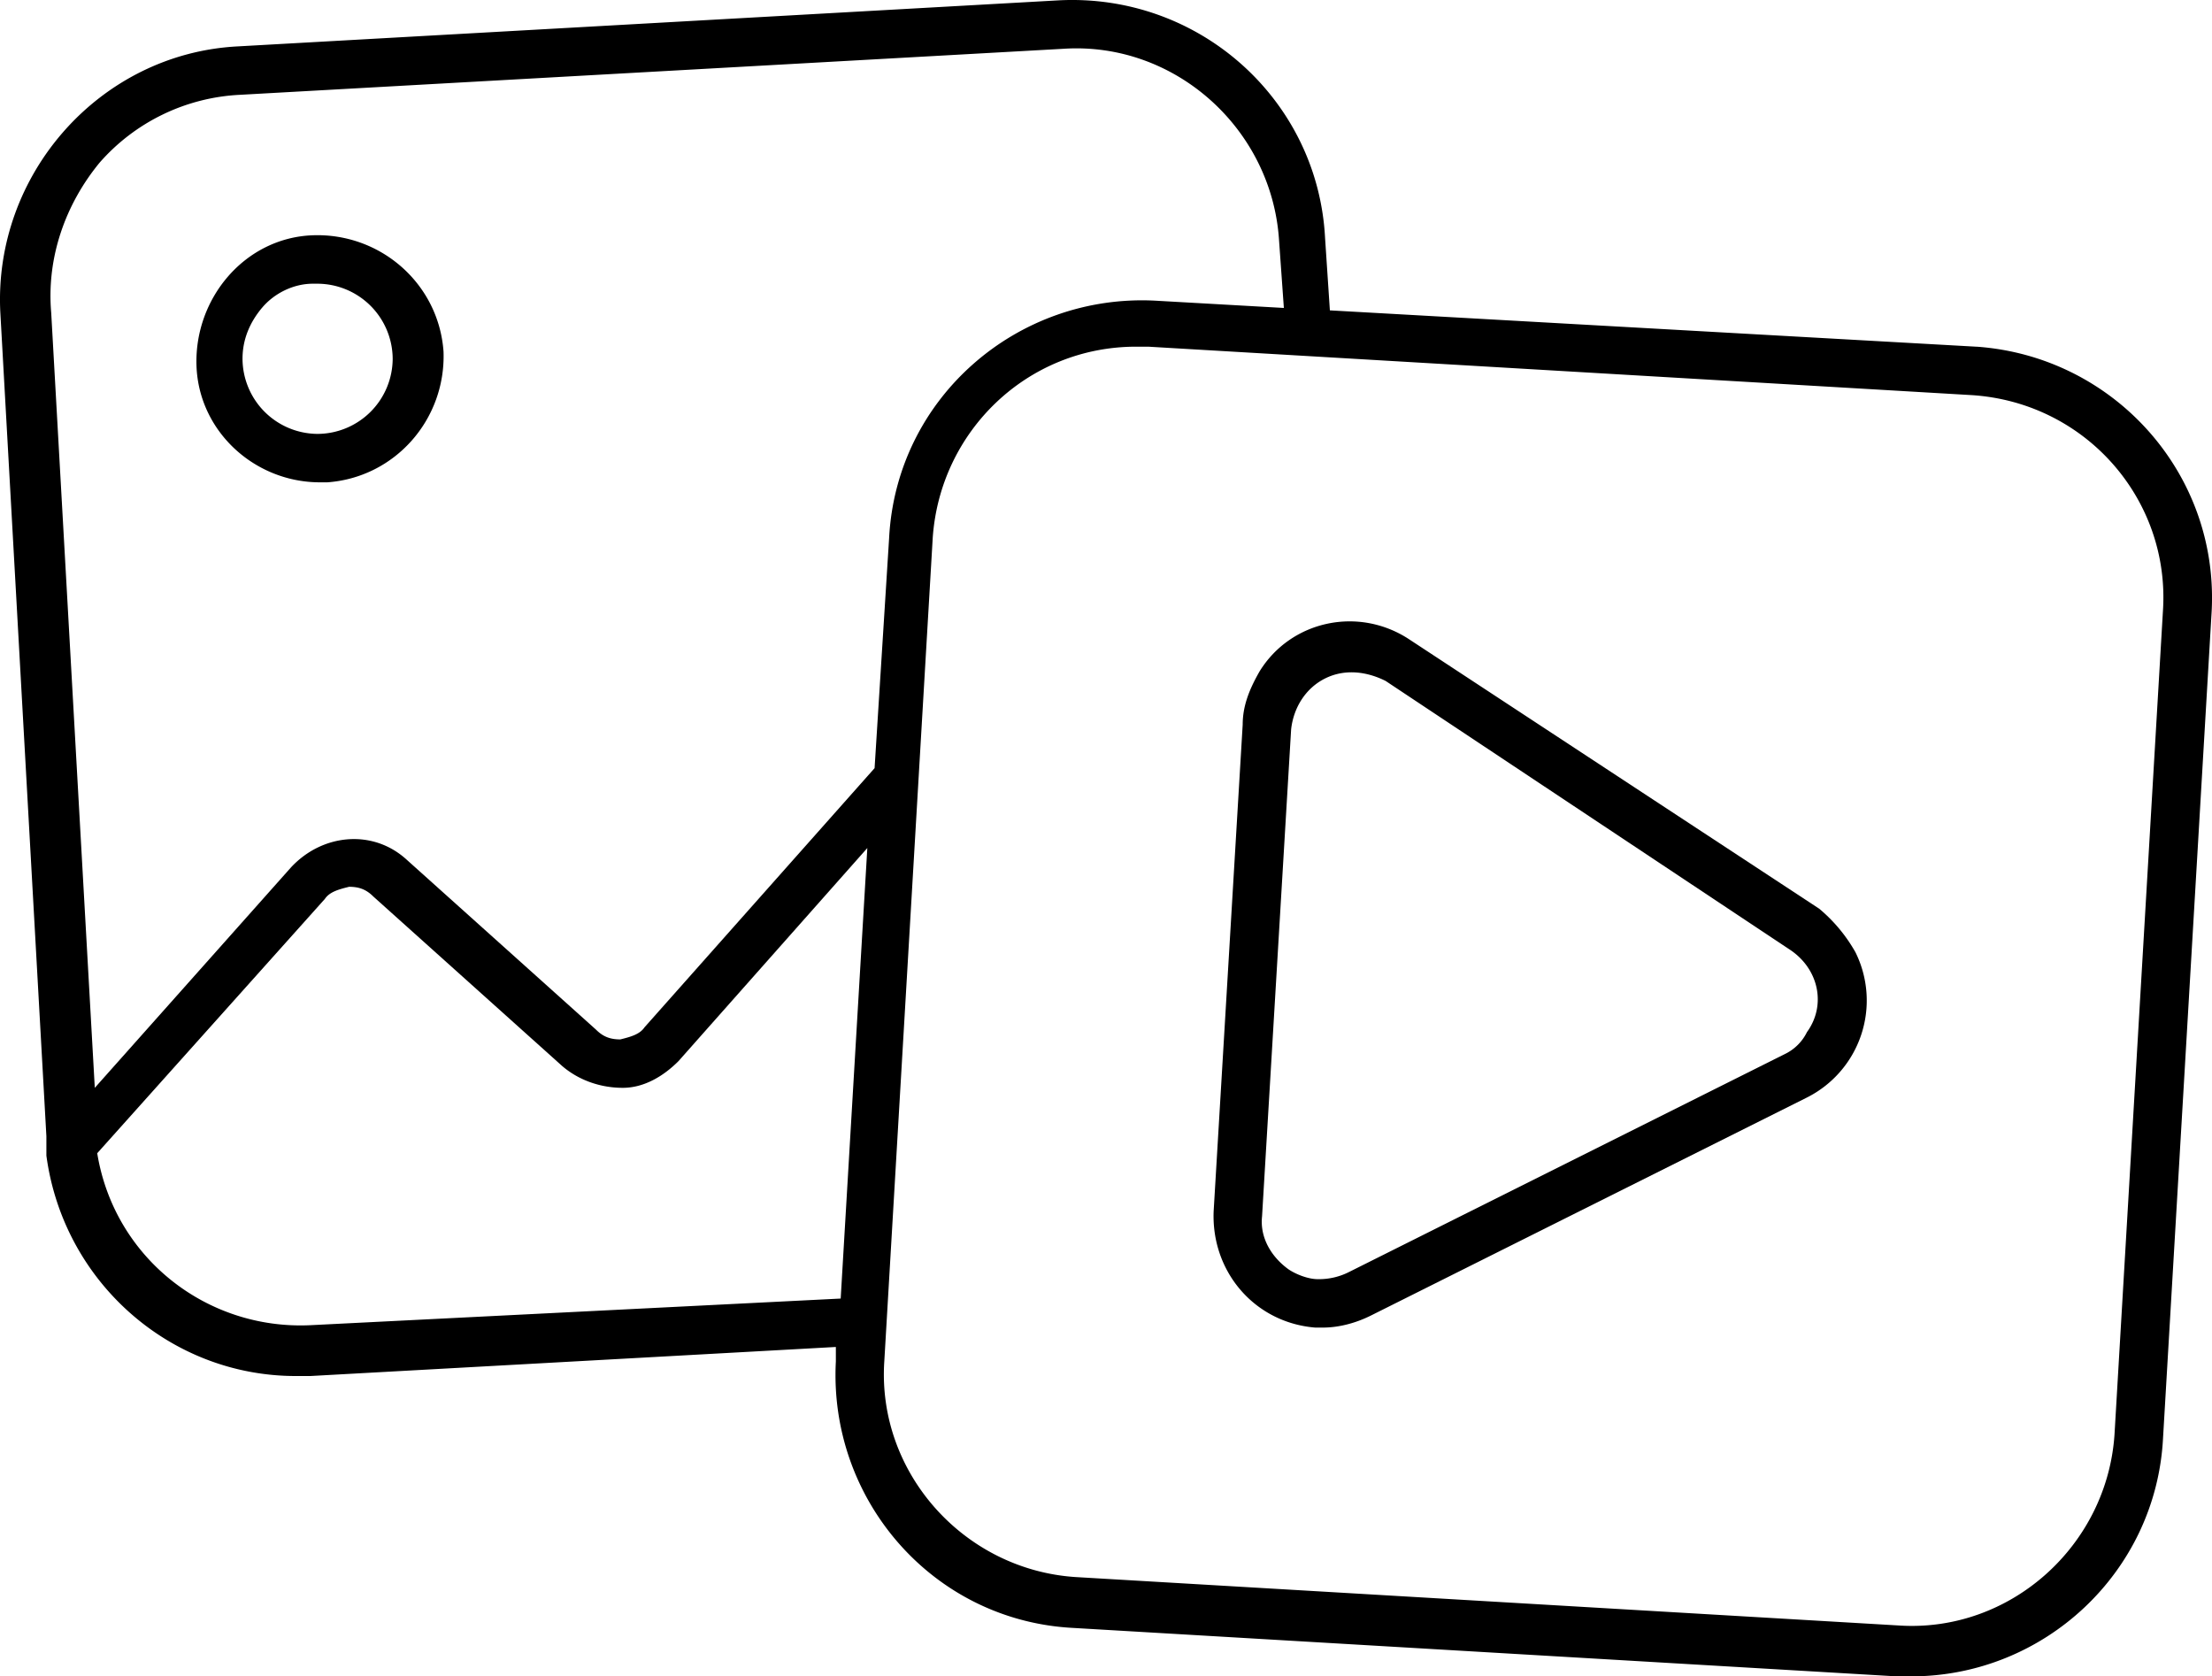 <svg version="1.2" viewBox="0 0 89.842 68.079"><desc>Created by EvoPdf</desc><g fill-rule="nonzero" stroke="none" stroke-linecap="square" stroke-linejoin="bevel"><path d="M12.998 19.588h.295c2.754-.197 4.82-2.557 4.721-5.311-.196-2.755-2.557-4.82-5.311-4.722-2.754.099-4.82 2.558-4.722 5.312.099 2.655 2.361 4.721 5.017 4.721m-2.36-7.082c.491-.59 1.278-.984 2.065-.984h.196a3.065 3.065 0 0 1 3.05 3.05 3.065 3.065 0 0 1-3.05 3.049 3.065 3.065 0 0 1-3.049-3.05c0-.786.295-1.475.787-2.065"/><path d="m80.277 14.08-26.263-1.476-.196-2.95c-.296-5.607-5.115-9.935-10.82-9.64L9.654 1.884C4.047 2.177-.281 7.095.014 12.702l1.87 33.442v.787c.688 5.115 5.015 8.951 10.13 8.951h.59l21.345-1.18v.59c-.295 5.607 3.934 10.525 9.639 10.82l33.443 1.967h.59c5.41 0 9.934-4.23 10.23-9.64l1.967-33.442c.393-5.705-3.935-10.525-9.541-10.918M4.047 6.604A8.1 8.1 0 0 1 9.752 3.85l33.443-1.869c4.524-.295 8.459 3.246 8.754 7.77l.196 2.755-5.213-.295c-5.606-.295-10.524 3.934-10.82 9.64l-.59 9.344-9.344 10.524c-.197.295-.59.394-.983.492-.394 0-.689-.098-.984-.393l-7.672-6.886c-1.377-1.278-3.443-1.082-4.721.295L3.85 44.178 2.08 12.703c-.197-2.263.59-4.426 1.967-6.099m8.557 47.214c-4.23.196-7.967-2.755-8.655-6.984l9.246-10.328c.196-.295.59-.393.983-.492.394 0 .689.099.984.394l7.672 6.885c.688.59 1.574.885 2.459.885s1.672-.492 2.262-1.082l7.672-8.656-1.082 18.296zM87.85 24.8l-1.967 33.443c-.295 4.524-4.23 8.065-8.754 7.77l-33.443-1.967c-4.524-.295-8.065-4.23-7.77-8.754l1.967-33.443c.295-4.328 3.836-7.77 8.262-7.77h.492l33.443 1.967c4.623.295 8.065 4.23 7.77 8.754"/><path d="M73.883 36.9 57.26 25.98c-2.065-1.377-4.82-.786-6.098 1.28-.394.688-.689 1.376-.689 2.163l-1.18 19.77c-.098 2.46 1.672 4.525 4.131 4.722h.295c.689 0 1.377-.197 1.967-.492l17.705-8.852a4.41 4.41 0 0 0 1.968-5.902 6.4 6.4 0 0 0-1.476-1.77M72.506 42.8l-17.705 8.853a2.7 2.7 0 0 1-1.279.295c-.393 0-.885-.197-1.18-.394-.688-.492-1.18-1.278-1.082-2.164l1.18-19.77c.099-.885.59-1.672 1.378-2.066.786-.393 1.672-.295 2.459.099l16.426 10.918c1.18.787 1.475 2.262.688 3.344a1.93 1.93 0 0 1-.885.885"/></g></svg>